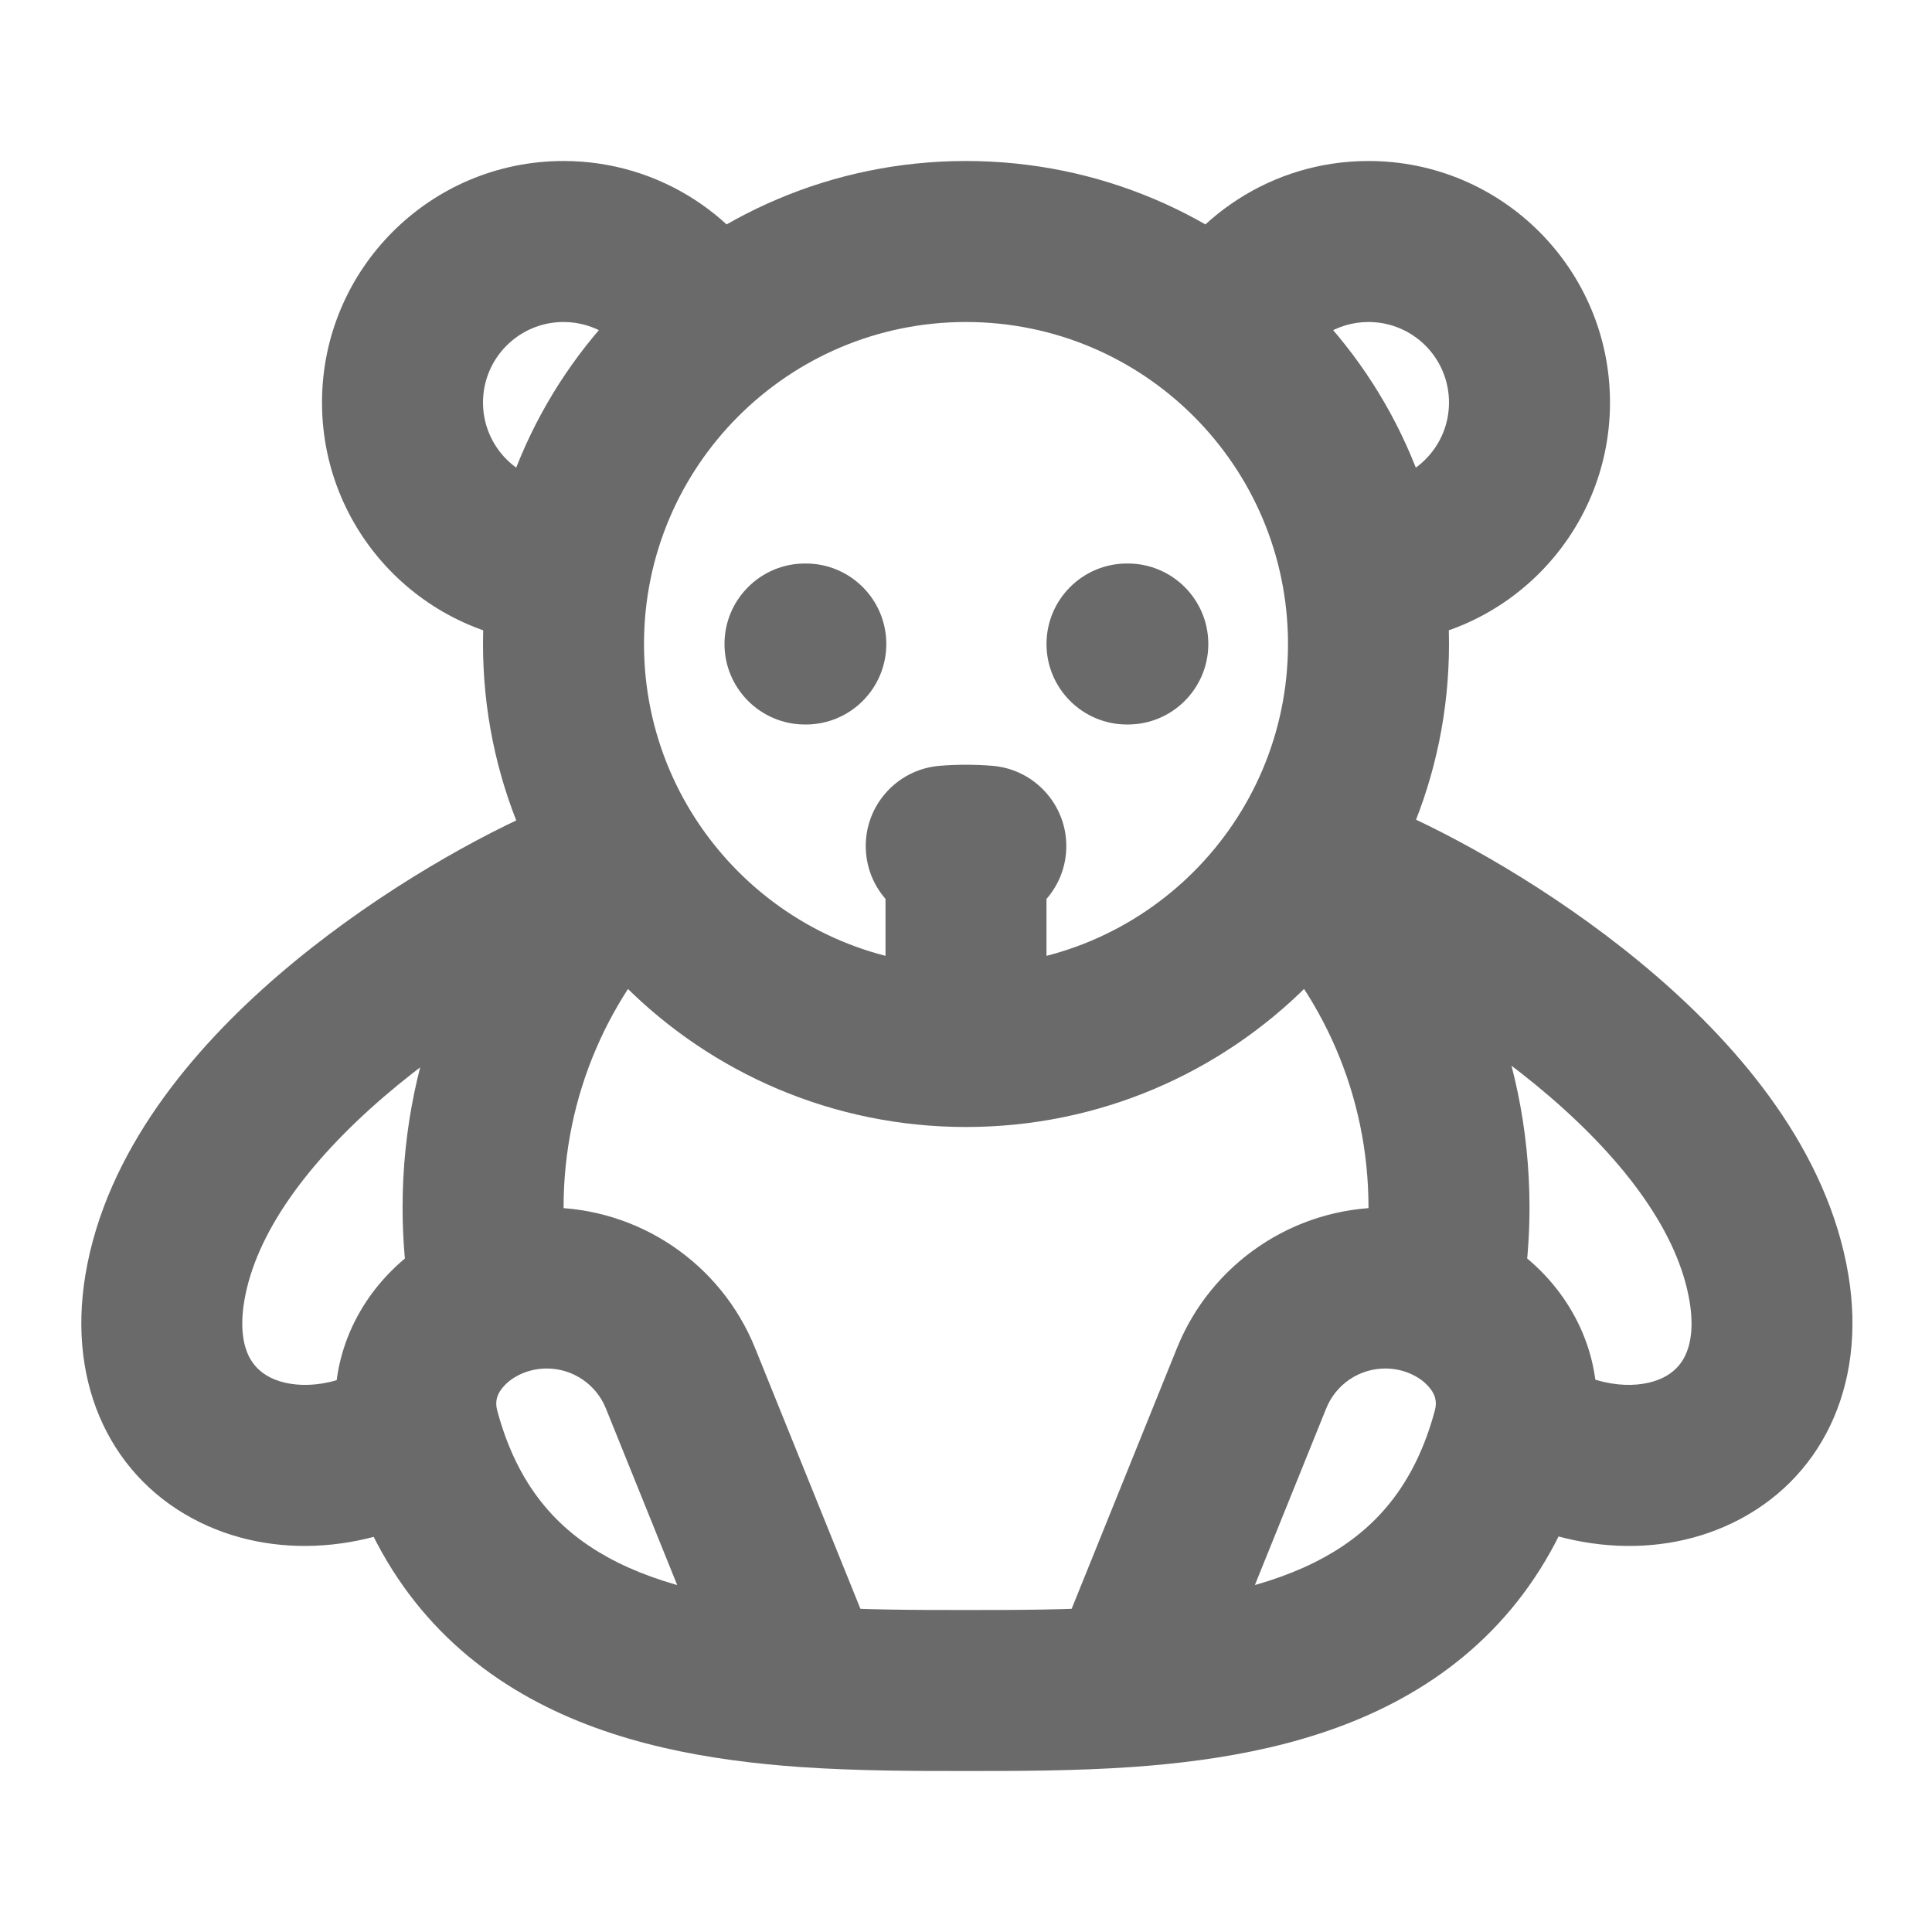 <!DOCTYPE svg PUBLIC "-//W3C//DTD SVG 1.1//EN" "http://www.w3.org/Graphics/SVG/1.1/DTD/svg11.dtd">
<!-- Uploaded to: SVG Repo, www.svgrepo.com, Transformed by: SVG Repo Mixer Tools -->
<svg width="800px" height="800px" viewBox="0 0 24 24" fill="none" xmlns="http://www.w3.org/2000/svg">
<g id="SVGRepo_bgCarrier" stroke-width="0"/>
<g id="SVGRepo_tracerCarrier" stroke-linecap="round" stroke-linejoin="round"/>
<g id="SVGRepo_iconCarrier"> <path d="M14 7C13.448 7 13 7.448 13 8C13 8.552 13.448 9 14 9V7ZM14.01 9C14.563 9 15.01 8.552 15.01 8C15.01 7.448 14.563 7 14.01 7V9ZM10 7C9.448 7 9 7.448 9 8C9 8.552 9.448 9 10 9V7ZM10.01 9C10.563 9 11.01 8.552 11.01 8C11.01 7.448 10.563 7 10.01 7V9ZM15.548 17.121L16.475 17.495V17.495L15.548 17.121ZM18.791 17.776L17.825 17.519L18.791 17.776ZM8.453 17.121L7.526 17.495V17.495L8.453 17.121ZM5.21 17.776L6.176 17.519L5.21 17.776ZM8.501 11.429C8.896 11.042 8.902 10.409 8.515 10.015C8.129 9.62 7.496 9.614 7.101 10.001L8.501 11.429ZM5.098 16.166C5.189 16.71 5.705 17.078 6.249 16.986C6.794 16.895 7.161 16.379 7.07 15.835L5.098 16.166ZM7.423 11.928C7.926 11.701 8.151 11.109 7.924 10.605C7.697 10.102 7.105 9.877 6.602 10.104L7.423 11.928ZM2.048 16L1.061 15.836L2.048 16ZM5.756 18.591C6.217 18.287 6.343 17.667 6.039 17.206C5.734 16.745 5.114 16.618 4.653 16.923L5.756 18.591ZM12.165 11.507C12.716 11.551 13.198 11.141 13.243 10.591C13.287 10.04 12.877 9.558 12.327 9.513L12.165 11.507ZM11.674 9.513C11.123 9.558 10.713 10.04 10.758 10.591C10.802 11.141 11.285 11.551 11.835 11.507L11.674 9.513ZM16.9 10.001C16.505 9.614 15.872 9.62 15.486 10.015C15.099 10.409 15.105 11.042 15.5 11.429L16.9 10.001ZM16.931 15.835C16.84 16.379 17.207 16.895 17.752 16.986C18.296 17.078 18.812 16.71 18.903 16.166L16.931 15.835ZM17.421 10.104C16.917 9.877 16.325 10.102 16.098 10.605C15.872 11.109 16.096 11.701 16.6 11.928L17.421 10.104ZM21.974 16L20.988 16.164L21.974 16ZM19.357 16.915C18.898 16.607 18.277 16.729 17.969 17.188C17.661 17.646 17.783 18.267 18.242 18.575L19.357 16.915ZM14 9H14.01V7H14V9ZM10 9H10.01V7H10V9ZM7 6C6.448 6 6 5.552 6 5H4C4 6.657 5.344 8 7 8V6ZM6 5C6 4.448 6.448 4 7 4V2C5.344 2 4 3.343 4 5H6ZM7 4C7.399 4 7.745 4.233 7.906 4.575L9.716 3.723C9.237 2.707 8.202 2 7 2V4ZM18 5C18 5.552 17.553 6 17 6V8C18.657 8 20 6.657 20 5H18ZM17 4C17.553 4 18 4.448 18 5H20C20 3.343 18.657 2 17 2V4ZM16.095 4.575C16.256 4.233 16.602 4 17 4V2C15.798 2 14.764 2.707 14.285 3.723L16.095 4.575ZM17 6C16.983 6 16.966 6 16.949 5.999L16.85 7.996C16.9 7.999 16.95 8 17 8V6ZM14.621 16.746L13.073 20.578L14.928 21.326L16.475 17.495L14.621 16.746ZM12 22C12.633 22 13.35 22 14.071 21.95L13.93 19.954C13.291 20 12.643 20 12 20V22ZM14.071 21.95C15.165 21.872 16.372 21.672 17.416 21.096C18.504 20.497 19.36 19.521 19.757 18.035L17.825 17.519C17.572 18.463 17.075 19.001 16.451 19.345C15.784 19.712 14.92 19.885 13.93 19.954L14.071 21.95ZM17.209 15C16.071 15 15.047 15.691 14.621 16.746L16.475 17.495C16.596 17.196 16.886 17 17.209 17V15ZM17.209 17C17.434 17 17.627 17.096 17.736 17.213C17.833 17.316 17.853 17.413 17.825 17.519L19.757 18.035C19.984 17.185 19.708 16.393 19.197 15.847C18.699 15.315 17.973 15 17.209 15V17ZM7.526 17.495L9.073 21.326L10.928 20.578L9.38 16.746L7.526 17.495ZM12 20C11.358 20 10.71 20 10.071 19.954L9.93 21.95C10.651 22 11.368 22 12 22V20ZM10.071 19.954C9.081 19.885 8.217 19.712 7.55 19.345C6.925 19.001 6.428 18.463 6.176 17.519L4.244 18.035C4.641 19.521 5.497 20.497 6.585 21.096C7.629 21.672 8.836 21.872 9.93 21.95L10.071 19.954ZM9.38 16.746C8.954 15.691 7.93 15 6.792 15V17C7.115 17 7.405 17.196 7.526 17.495L9.38 16.746ZM6.176 17.519C6.148 17.413 6.168 17.316 6.265 17.213C6.374 17.096 6.567 17 6.792 17V15C6.028 15 5.302 15.315 4.804 15.847C4.293 16.393 4.017 17.185 4.244 18.035L6.176 17.519ZM7.001 15C7.001 13.601 7.574 12.338 8.501 11.429L7.101 10.001C5.806 11.27 5.001 13.042 5.001 15H7.001ZM7.07 15.835C7.025 15.564 7.001 15.285 7.001 15H5.001C5.001 15.396 5.034 15.786 5.098 16.166L7.07 15.835ZM6.602 10.104C5.773 10.477 4.546 11.177 3.459 12.113C2.395 13.029 1.318 14.299 1.061 15.836L3.034 16.164C3.175 15.32 3.823 14.439 4.764 13.628C5.682 12.838 6.738 12.236 7.423 11.928L6.602 10.104ZM1.061 15.836C0.829 17.23 1.405 18.384 2.489 18.913C3.498 19.405 4.747 19.258 5.756 18.591L4.653 16.923C4.137 17.264 3.639 17.249 3.367 17.116C3.237 17.053 3.146 16.961 3.087 16.839C3.028 16.715 2.978 16.502 3.034 16.164L1.061 15.836ZM8 8C8 5.791 9.791 4 12 4V2C8.687 2 6 4.686 6 8H8ZM12 4C14.21 4 16 5.791 16 8H18C18 4.686 15.314 2 12 2V4ZM12 12C9.791 12 8 10.209 8 8H6C6 11.314 8.687 14 12 14V12ZM16 8C16 10.209 14.21 12 12 12V14C15.314 14 18 11.314 18 8H16ZM12 11.5C12.056 11.5 12.111 11.502 12.165 11.507L12.327 9.513C12.219 9.504 12.11 9.5 12 9.5V11.5ZM11.835 11.507C11.889 11.502 11.944 11.5 12 11.5V9.5C11.89 9.5 11.781 9.504 11.674 9.513L11.835 11.507ZM11 10.5L11 13L13 13L13 10.5L11 10.5ZM15.5 11.429C16.427 12.338 17 13.601 17 15H19C19 13.042 18.195 11.27 16.9 10.001L15.5 11.429ZM17 15C17 15.285 16.976 15.564 16.931 15.835L18.903 16.166C18.967 15.786 19 15.396 19 15H17ZM16.6 11.928C17.284 12.236 18.341 12.838 19.258 13.628C20.199 14.439 20.847 15.32 20.988 16.164L22.961 15.836C22.705 14.299 21.627 13.029 20.563 12.113C19.476 11.177 18.249 10.477 17.421 10.104L16.6 11.928ZM20.988 16.164C21.045 16.503 20.994 16.716 20.934 16.84C20.876 16.962 20.783 17.054 20.653 17.117C20.377 17.25 19.875 17.263 19.357 16.915L18.242 18.575C19.252 19.253 20.507 19.408 21.521 18.919C22.612 18.393 23.194 17.236 22.961 15.836L20.988 16.164Z" fill="#6A6A6A"/> </g>
</svg>